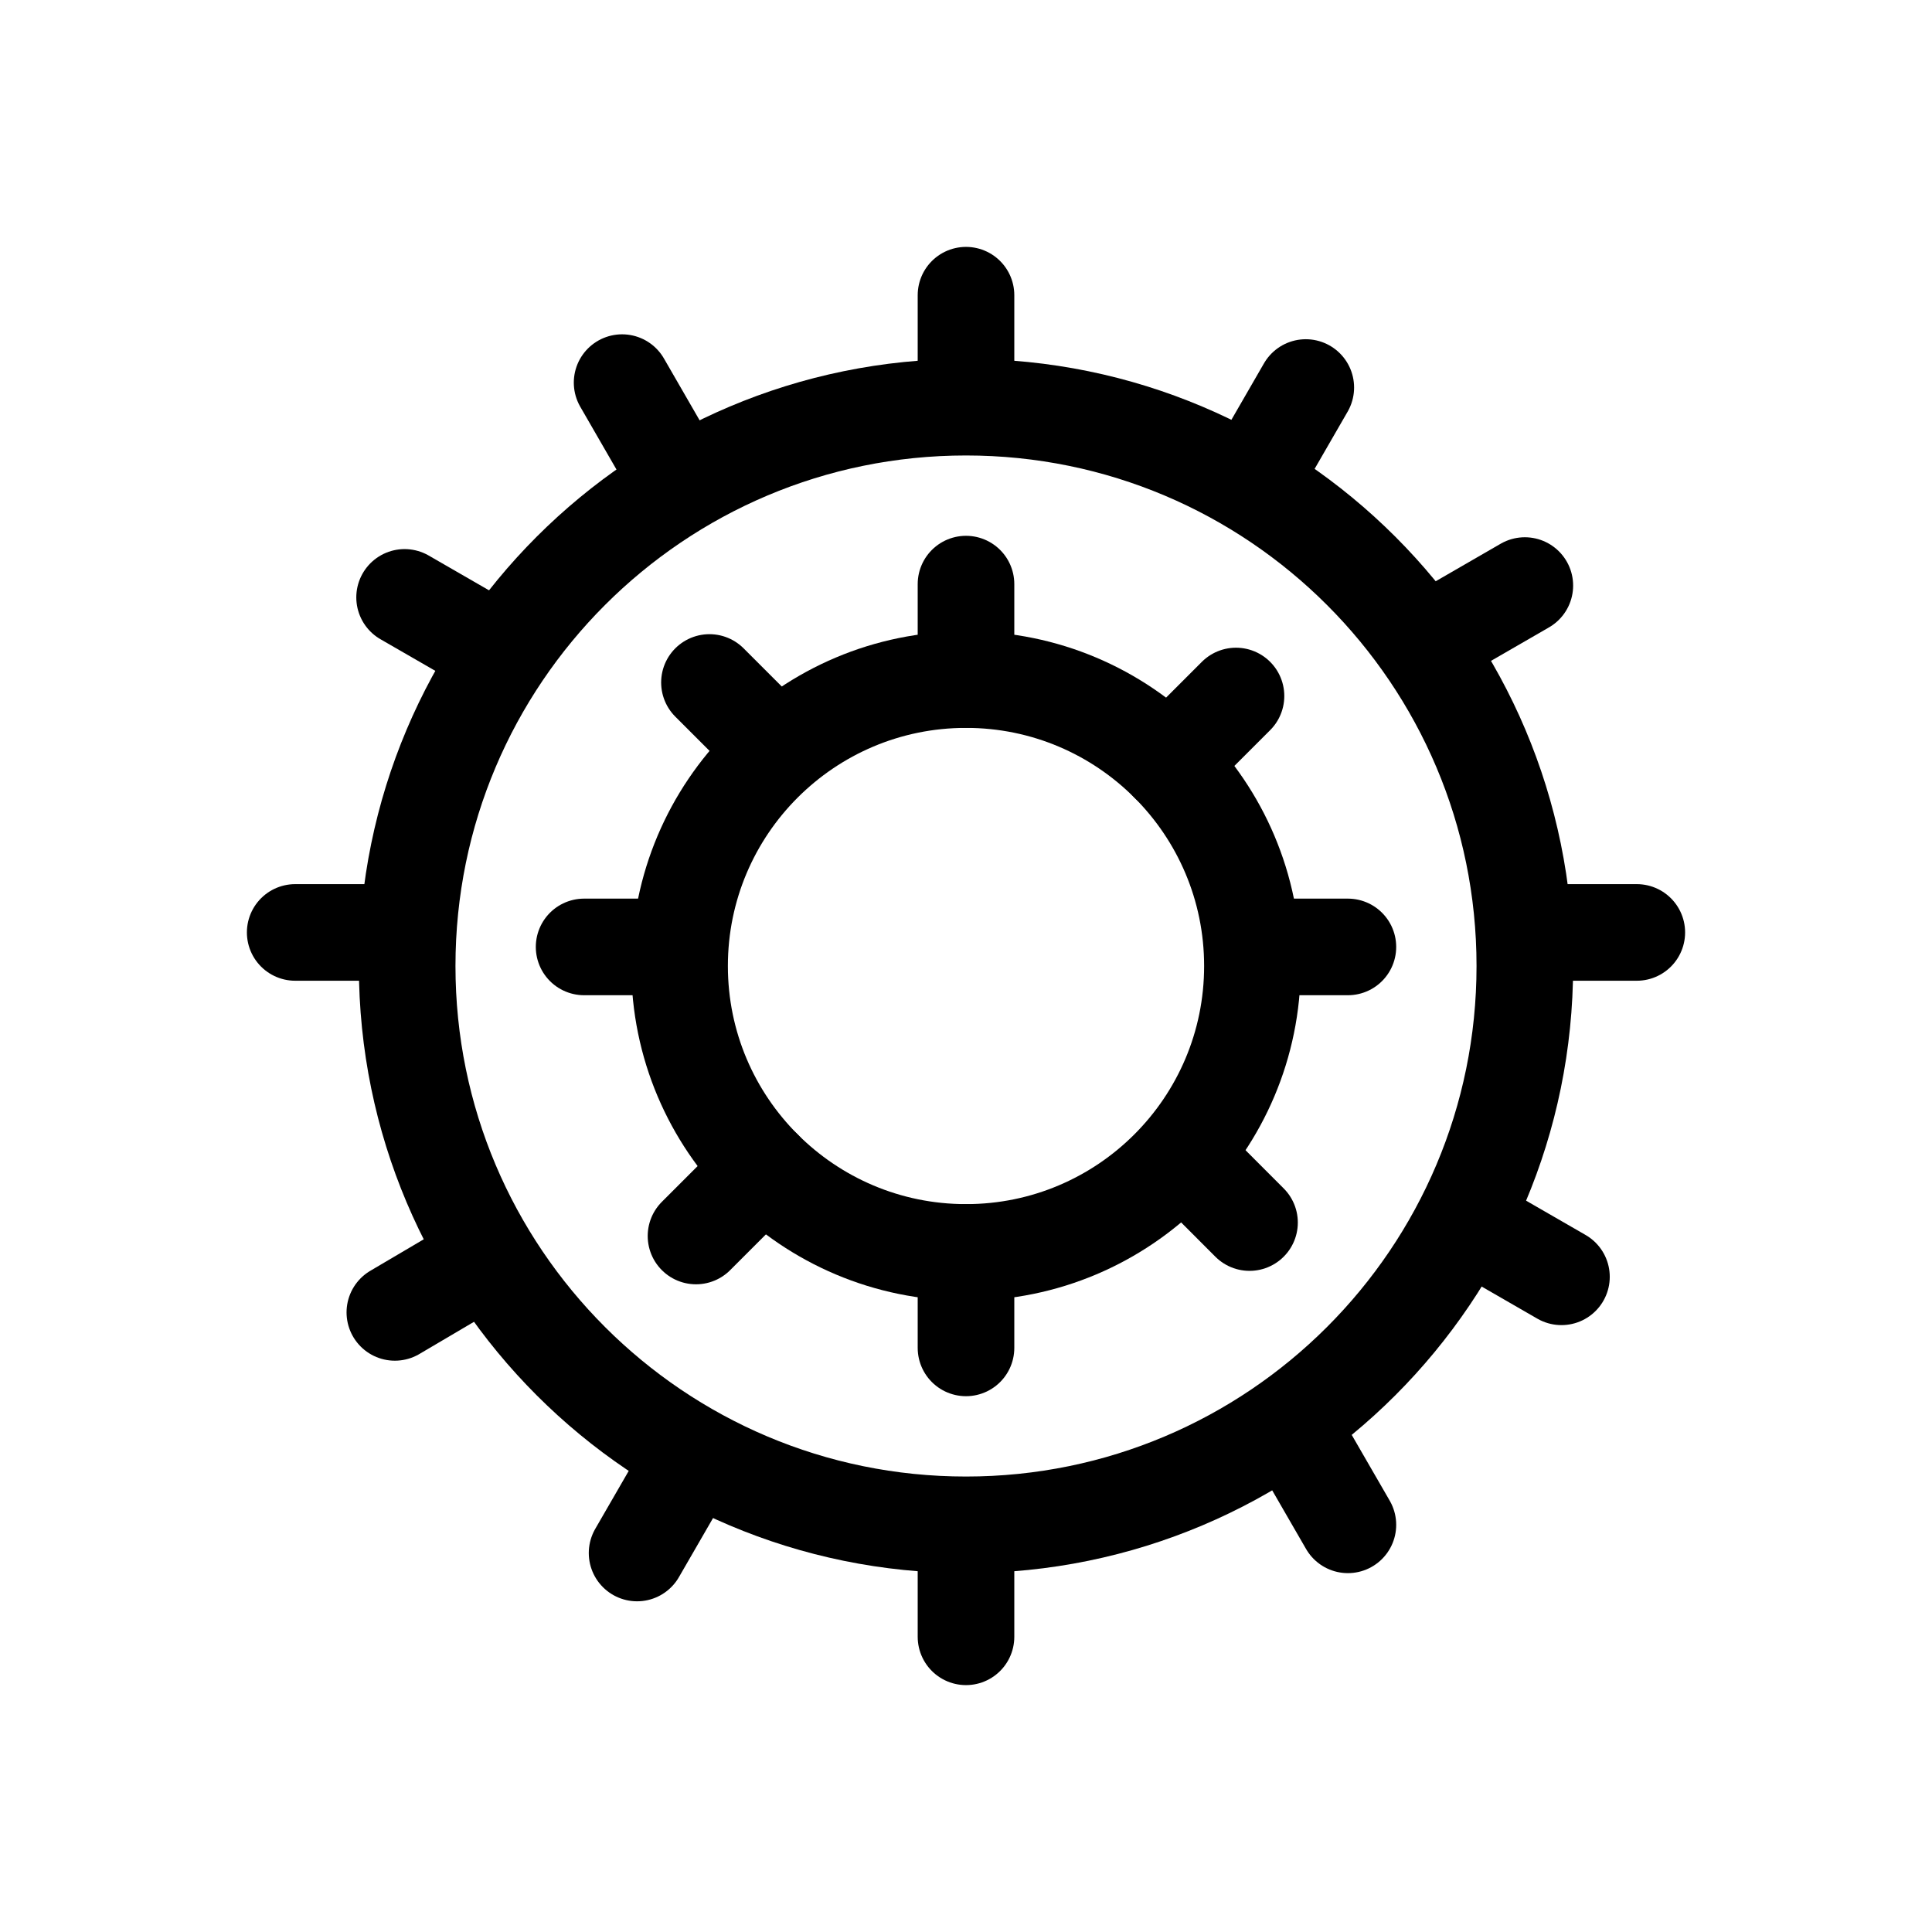 <svg width="24" height="24" viewBox="0 0 24 24" fill="none" xmlns="http://www.w3.org/2000/svg">
<path d="M12 18.942C15.834 18.942 18.942 15.834 18.942 12C18.942 8.166 15.834 5.058 12 5.058C8.166 5.058 5.058 8.166 5.058 12C5.058 15.834 8.166 18.942 12 18.942Z" stroke="black" stroke-width="1.2" stroke-linecap="round" stroke-linejoin="bevel"/>
<path d="M12 20.333V19.292" stroke="black" stroke-width="1.2" stroke-linecap="round" stroke-linejoin="bevel"/>
<path d="M20.333 11.583H19.292" stroke="black" stroke-width="1.2" stroke-linecap="round" stroke-linejoin="bevel"/>
<path d="M3.667 11.583H4.708" stroke="black" stroke-width="1.2" stroke-linecap="round" stroke-linejoin="bevel"/>
<path d="M12 3.667V4.708" stroke="black" stroke-width="1.2" stroke-linecap="round" stroke-linejoin="bevel"/>
<path d="M7.914 19.292L8.435 18.39" stroke="black" stroke-width="1.2" stroke-linecap="round" stroke-linejoin="bevel"/>
<path d="M19.397 15.861L18.495 15.341" stroke="black" stroke-width="1.2" stroke-linecap="round" stroke-linejoin="bevel"/>
<path d="M5.026 7.421L5.928 7.941" stroke="black" stroke-width="1.2" stroke-linecap="round" stroke-linejoin="bevel"/>
<path d="M16.221 4.814L15.7 5.717" stroke="black" stroke-width="1.2" stroke-linecap="round" stroke-linejoin="bevel"/>
<path d="M4.905 16.303L5.319 16.059L5.733 15.815" stroke="black" stroke-width="1.2" stroke-linecap="round" stroke-linejoin="bevel"/>
<path d="M16.744 18.942L16.223 18.04" stroke="black" stroke-width="1.2" stroke-linecap="round" stroke-linejoin="bevel"/>
<path d="M7.728 4.753L8.249 5.656" stroke="black" stroke-width="1.2" stroke-linecap="round" stroke-linejoin="bevel"/>
<path d="M18.942 7.274L18.04 7.795" stroke="black" stroke-width="1.2" stroke-linecap="round" stroke-linejoin="bevel"/>
<path d="M12 15.558C13.965 15.558 15.558 13.965 15.558 12C15.558 10.035 13.965 8.442 12 8.442C10.035 8.442 8.442 10.035 8.442 12C8.442 13.965 10.035 15.558 12 15.558Z" stroke="black" stroke-width="1.2" stroke-linecap="round" stroke-linejoin="bevel"/>
<path d="M12 15.558V16.744" stroke="black" stroke-width="1.2" stroke-linecap="round" stroke-linejoin="bevel"/>
<path d="M15.558 11.763H16.744" stroke="black" stroke-width="1.2" stroke-linecap="round" stroke-linejoin="bevel"/>
<path d="M7.256 11.763H8.442" stroke="black" stroke-width="1.2" stroke-linecap="round" stroke-linejoin="bevel"/>
<path d="M12 7.256V8.442" stroke="black" stroke-width="1.2" stroke-linecap="round" stroke-linejoin="bevel"/>
<path d="M9.484 14.516L8.646 15.354" stroke="black" stroke-width="1.2" stroke-linecap="round" stroke-linejoin="bevel"/>
<path d="M14.684 14.348L15.522 15.187" stroke="black" stroke-width="1.2" stroke-linecap="round" stroke-linejoin="bevel"/>
<path d="M8.813 8.478L9.652 9.317" stroke="black" stroke-width="1.2" stroke-linecap="round" stroke-linejoin="bevel"/>
<path d="M15.354 8.646L14.516 9.484" stroke="black" stroke-width="1.2" stroke-linecap="round" stroke-linejoin="bevel"/>
</svg>
